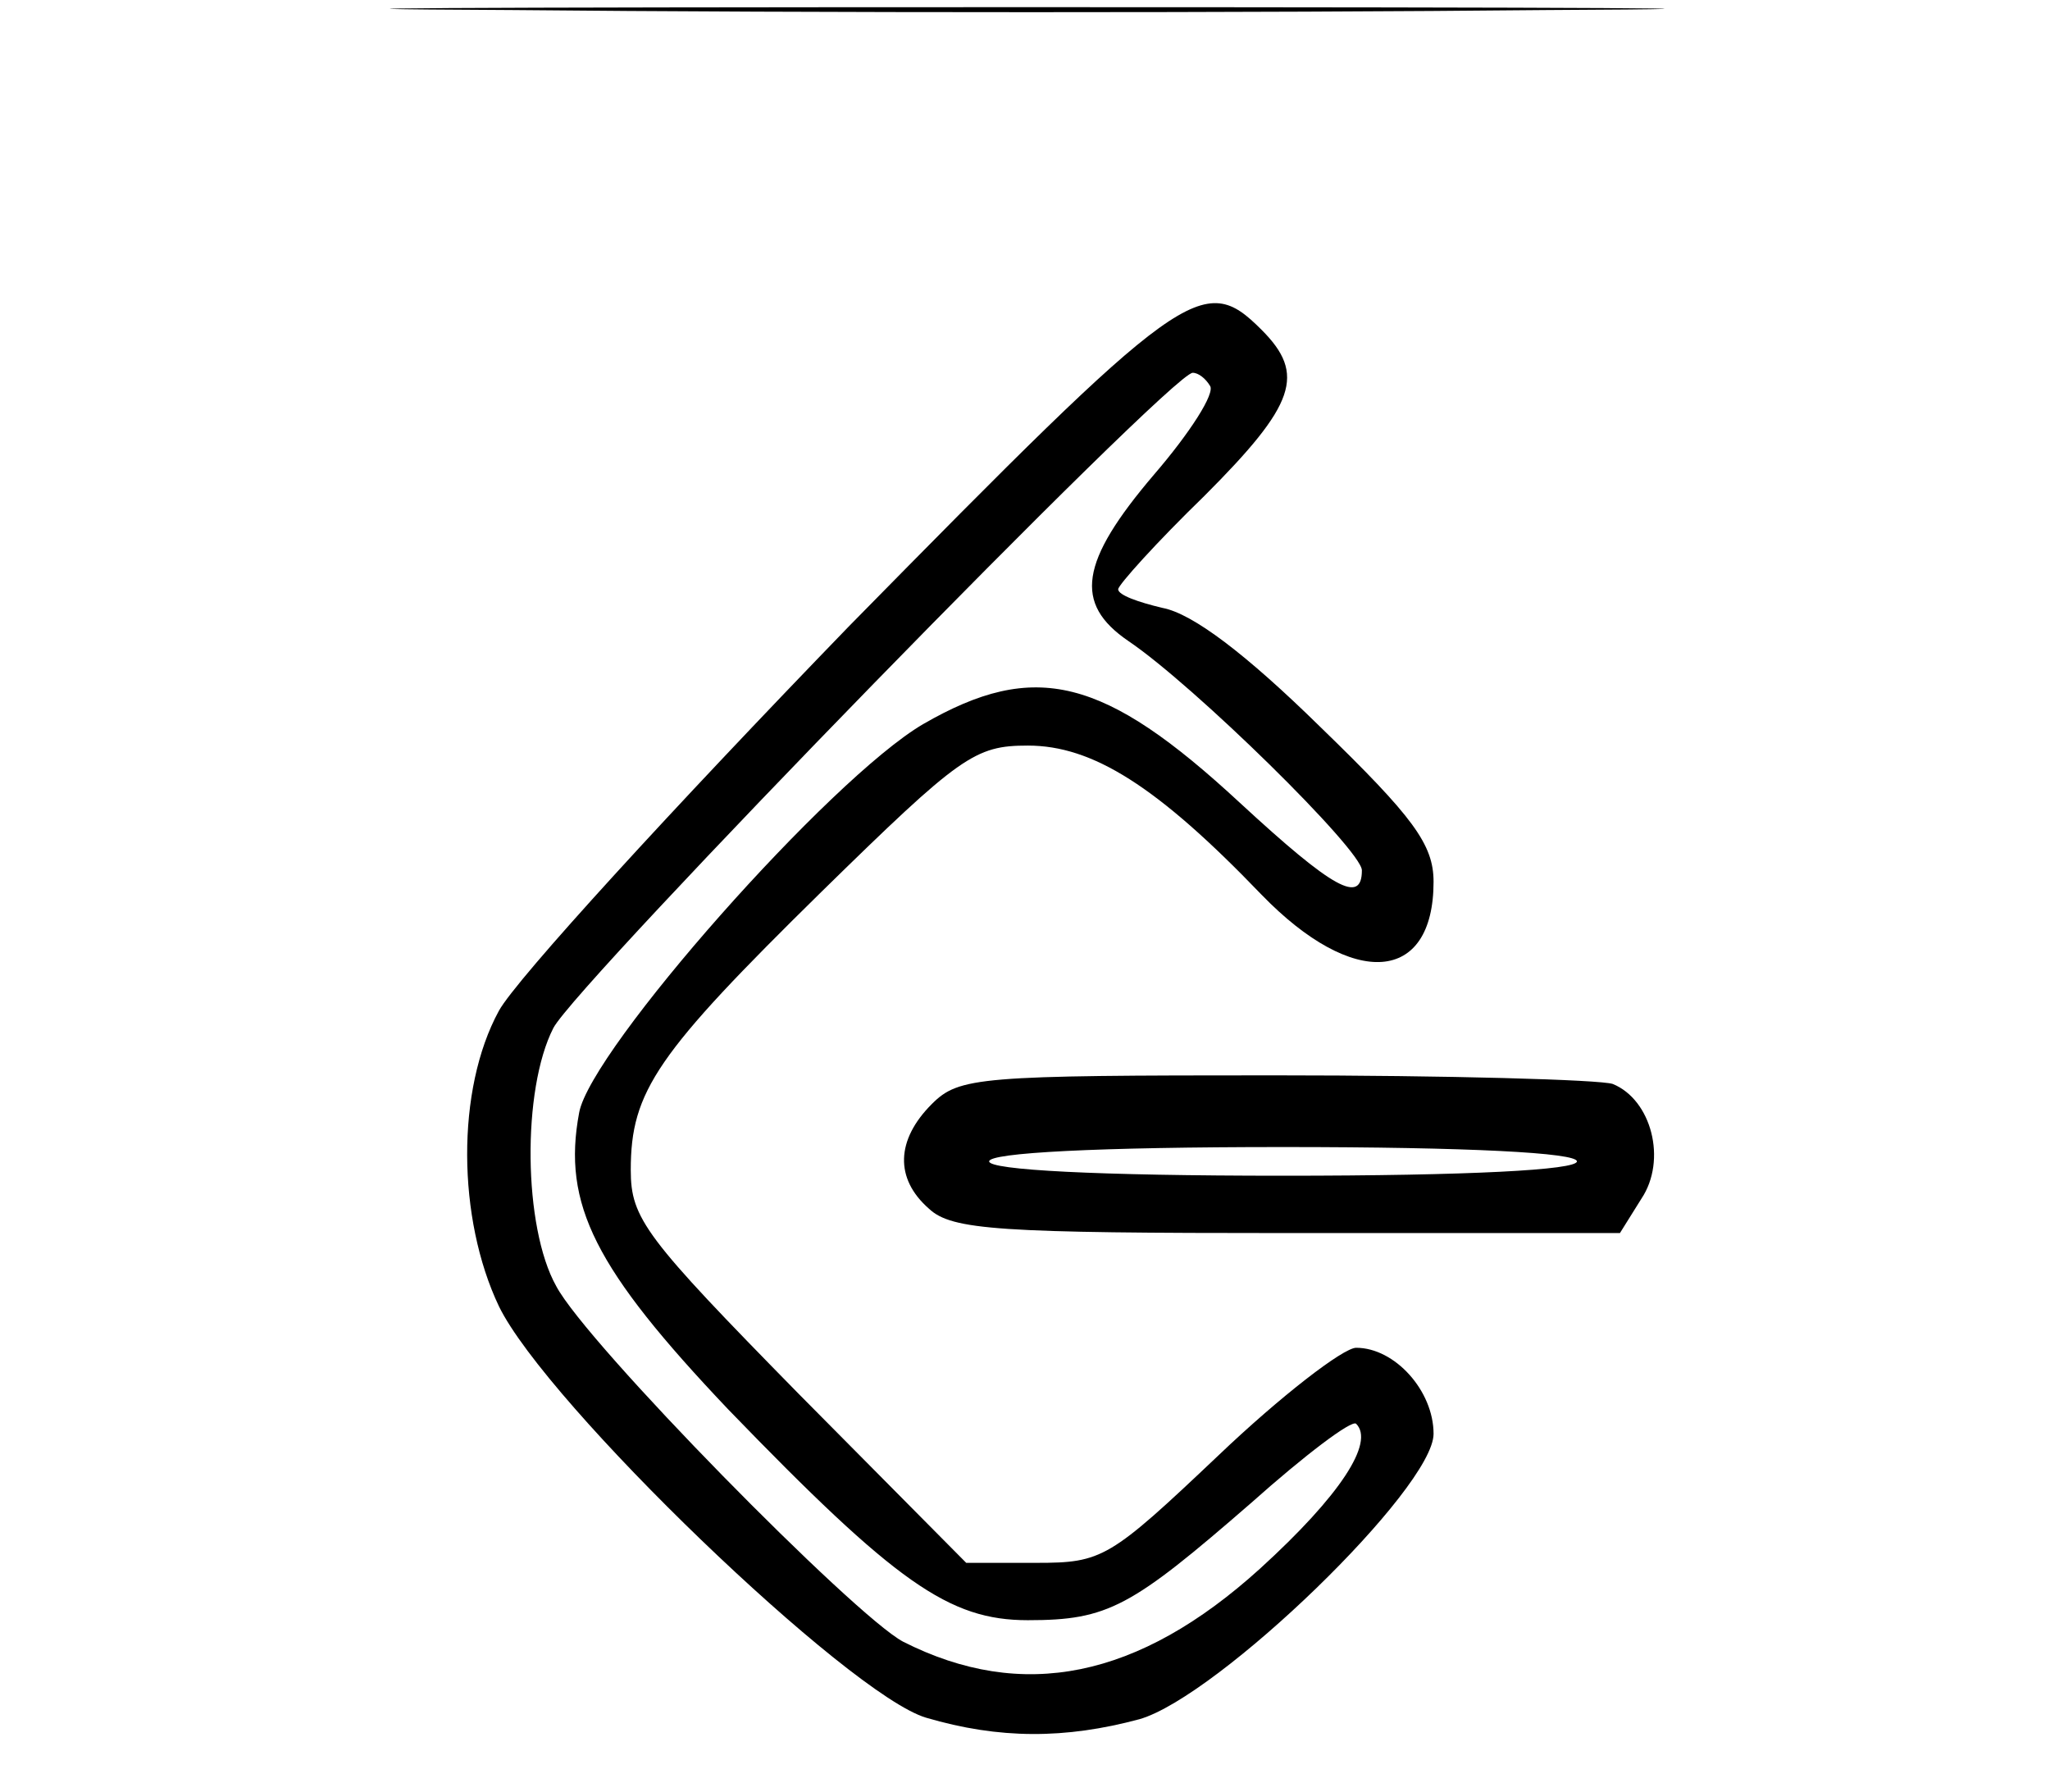 <?xml version="1.0" standalone="no"?>
<!DOCTYPE svg PUBLIC "-//W3C//DTD SVG 20010904//EN"
 "http://www.w3.org/TR/2001/REC-SVG-20010904/DTD/svg10.dtd">
<svg version="1.0" xmlns="http://www.w3.org/2000/svg"
 width="143pt" height="125pt" viewBox="0 0 143 125"
 preserveAspectRatio="xMidYMid meet">
<g transform="translate(0,125) scale(0.1,-0.1)"
fill="#000000" stroke="none">
<path d="M358 1243 c200 -2 524 -2 720 0 196 1 33 2 -363 2 -396 0 -557 -1
-357 -2z"/>
<path d="M592 813 c-122 -126 -232 -246 -244 -268 -30 -55 -29 -145 0 -206 33
-68 244 -271 298 -287 51 -15 97 -15 149 -1 55 16 205 161 205 199 0 30 -27
60 -54 60 -9 0 -53 -34 -96 -75 -76 -72 -81 -75 -127 -75 l-49 0 -117 118
c-107 109 -117 122 -117 156 0 55 18 81 133 194 97 95 107 102 144 102 45 0
90 -28 163 -104 64 -66 120 -62 120 9 0 26 -14 45 -79 108 -52 51 -89 79 -110
83 -17 4 -31 9 -31 13 0 3 27 33 60 65 64 64 71 85 40 116 -41 41 -54 31 -288
-207z m252 168 c4 -5 -14 -33 -39 -62 -52 -61 -56 -90 -18 -116 46 -31 163
-146 163 -160 0 -24 -20 -13 -85 47 -95 88 -143 100 -221 55 -65 -38 -232
-227 -240 -271 -12 -64 11 -109 104 -207 117 -121 154 -147 209 -147 56 0 72
9 156 82 37 33 70 58 73 55 13 -13 -11 -50 -67 -101 -85 -77 -166 -93 -249
-51 -34 18 -221 208 -242 248 -23 41 -24 137 -2 180 16 31 431 457 446 457 4
0 9 -4 12 -9z"/>
<path d="M650 480 c-25 -25 -26 -52 -2 -73 16 -15 49 -17 250 -17 l232 0 15
24 c18 27 7 69 -20 80 -9 3 -115 6 -236 6 -206 0 -220 -1 -239 -20z m450 -40
c0 -6 -75 -10 -205 -10 -130 0 -205 4 -205 10 0 6 75 10 205 10 130 0 205 -4
205 -10z"/>
</g>
</svg>
